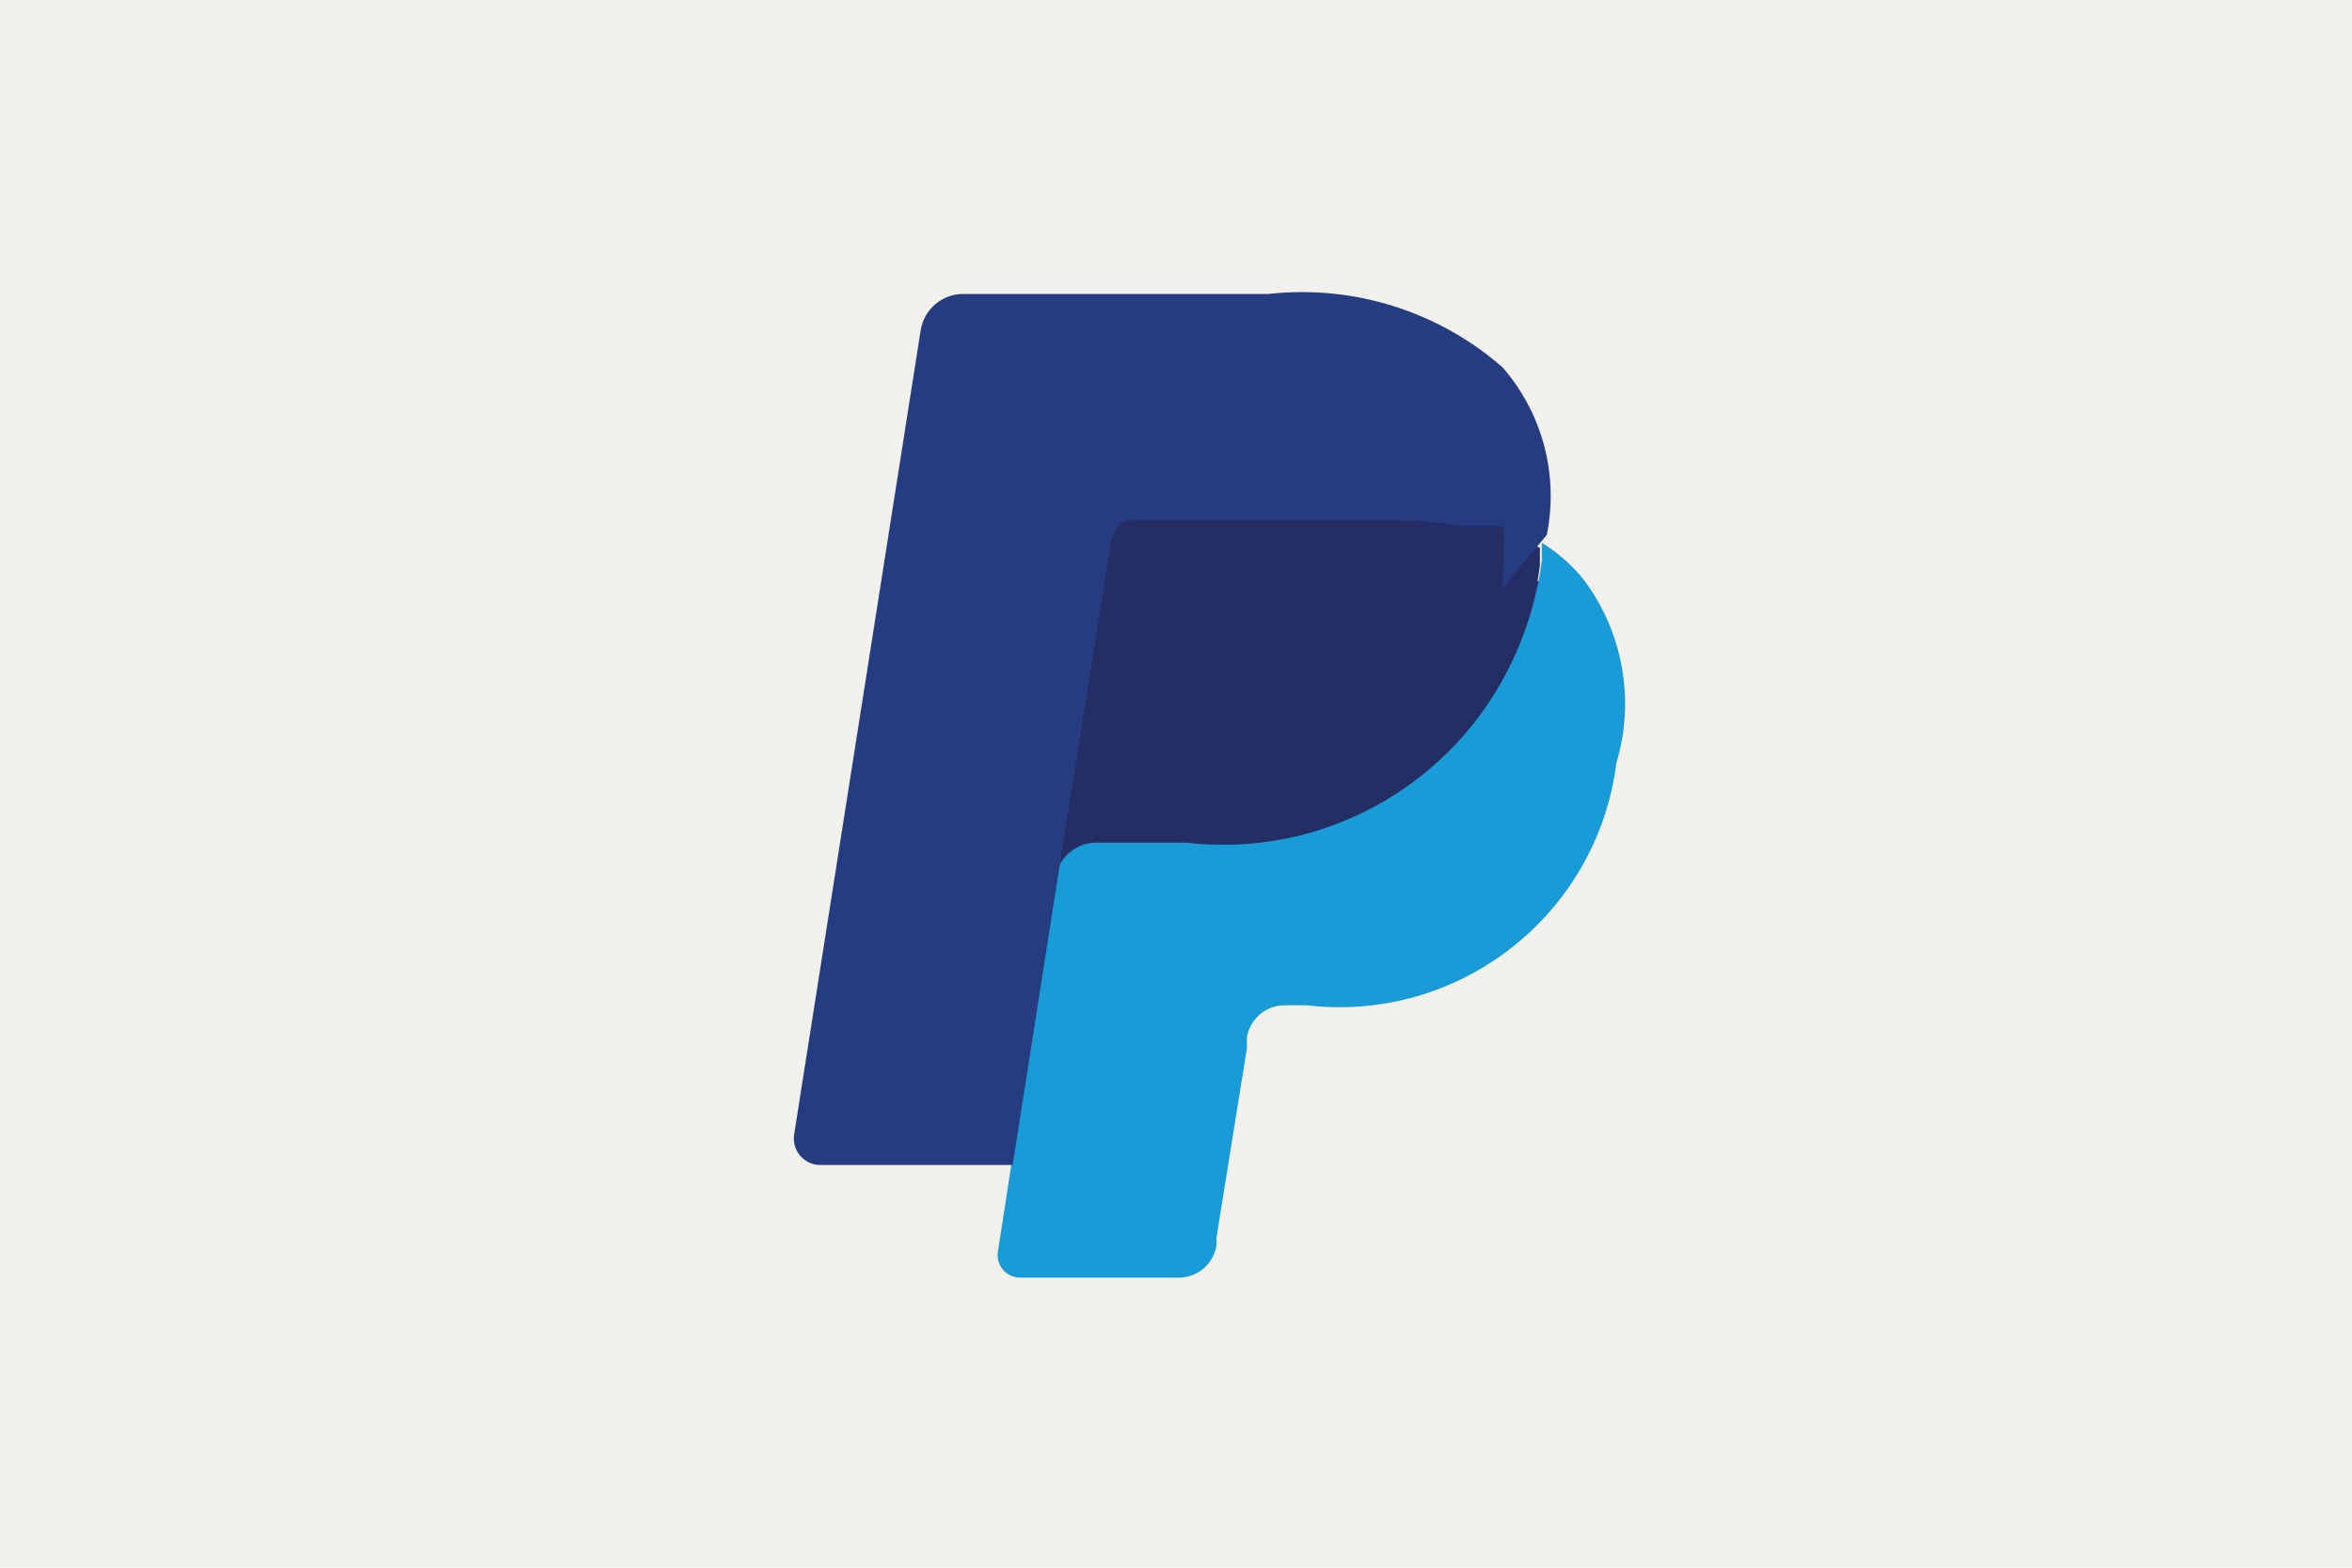 <?xml version="1.0" encoding="UTF-8"?>
<svg width="36px" height="24px" viewBox="0 0 36 24" version="1.1" xmlns="http://www.w3.org/2000/svg" xmlns:xlink="http://www.w3.org/1999/xlink">
    <!-- Generator: sketchtool 64 (101010) - https://sketch.com -->
    <title>A93AF0DF-FEED-45FB-844A-A1BE154B3C1D</title>
    <desc>Created with sketchtool.</desc>
    <g id="*Styles" stroke="none" stroke-width="1" fill="none" fill-rule="evenodd">
        <g id="Icons" transform="translate(-156, -388)" fill-rule="nonzero">
            <g id="atoms-/-icon-24-/-payment-Paypal" transform="translate(156, 388)">
                <rect id="card_bg-copy" fill="#F2F0EC" x="0" y="0" width="36" height="24"></rect>
                <g id="paypal-color" transform="translate(12, 4)">
                    <g id="paypal">
                        <path d="M3.755,14.99 L4.01,13.34 L0.665,13.34 L2.6,1.145 C2.586,1.111 2.586,1.074 2.6,1.04 L2.705,1.04 L7.37,1.04 C8.528,0.888 9.696,1.237 10.58,2 C10.832,2.263 11.008,2.59 11.09,2.945 C11.181,3.38 11.181,3.83 11.09,4.265 L11.09,4.64 L11.36,4.79 C11.888,5.054 12.244,5.568 12.305,6.155 C12.392,6.616 12.392,7.089 12.305,7.55 C12.209,8.109 12.016,8.647 11.735,9.14 C11.504,9.527 11.198,9.864 10.835,10.13 C10.461,10.386 10.044,10.574 9.605,10.685 C9.113,10.796 8.61,10.851 8.105,10.85 L7.745,10.85 C7.486,10.855 7.236,10.95 7.04,11.12 C6.842,11.29 6.71,11.523 6.665,11.78 L6.665,11.93 L6.215,14.84 L6.215,14.945 C6.215,14.945 6.215,14.945 6.215,14.945 L3.755,14.945 L3.755,14.99 Z" id="Path" fill="#253D80"></path>
                        <path d="M11.6,4.31 L11.6,4.58 C11.264,7.24 8.849,9.134 6.185,8.825 L4.82,8.825 C4.491,8.823 4.213,9.068 4.175,9.395 L3.47,13.895 L3.275,15.155 C3.257,15.256 3.285,15.36 3.352,15.439 C3.419,15.517 3.517,15.562 3.62,15.56 L6.035,15.56 C6.326,15.563 6.575,15.353 6.62,15.065 L6.62,14.945 L7.085,12.05 L7.085,11.885 C7.129,11.603 7.37,11.394 7.655,11.39 L8,11.39 C10.329,11.664 12.443,10.011 12.74,7.685 C13.029,6.724 12.845,5.684 12.245,4.88 C12.064,4.654 11.846,4.461 11.6,4.31 L11.6,4.31 Z" id="Path" fill="#189BD7"></path>
                        <path d="M11,4.055 L10.715,4.055 L10.4,4.055 C10.003,3.992 9.602,3.962 9.2,3.965 L5.495,3.965 C5.411,3.951 5.324,3.951 5.24,3.965 C5.069,4.048 4.951,4.212 4.925,4.4 L4.145,9.32 L4.145,9.47 C4.183,9.143 4.461,8.898 4.79,8.9 L6.155,8.9 C8.819,9.209 11.234,7.315 11.57,4.655 L11.57,4.385 L11.06,4.175 L11,4.055 Z" id="Path" fill="#242E65"></path>
                        <path d="M5,4.325 C5.026,4.137 5.144,3.973 5.315,3.89 C5.399,3.876 5.486,3.876 5.57,3.89 L9.23,3.89 C9.632,3.887 10.033,3.917 10.43,3.98 L10.745,3.98 L11.03,3.98 L11,5 L11.675,4.19 C11.861,3.277 11.611,2.329 11,1.625 C10.016,0.764 8.715,0.356 7.415,0.5 L2.75,0.5 C2.418,0.497 2.135,0.741 2.09,1.07 L0.155,13.37 C0.138,13.485 0.171,13.601 0.245,13.69 C0.32,13.779 0.429,13.832 0.545,13.835 L3.5,13.835 L4.22,9.245 L5,4.325 Z" id="Path" fill="#253D80"></path>
                    </g>
                </g>
            </g>
        </g>
    </g>
</svg>